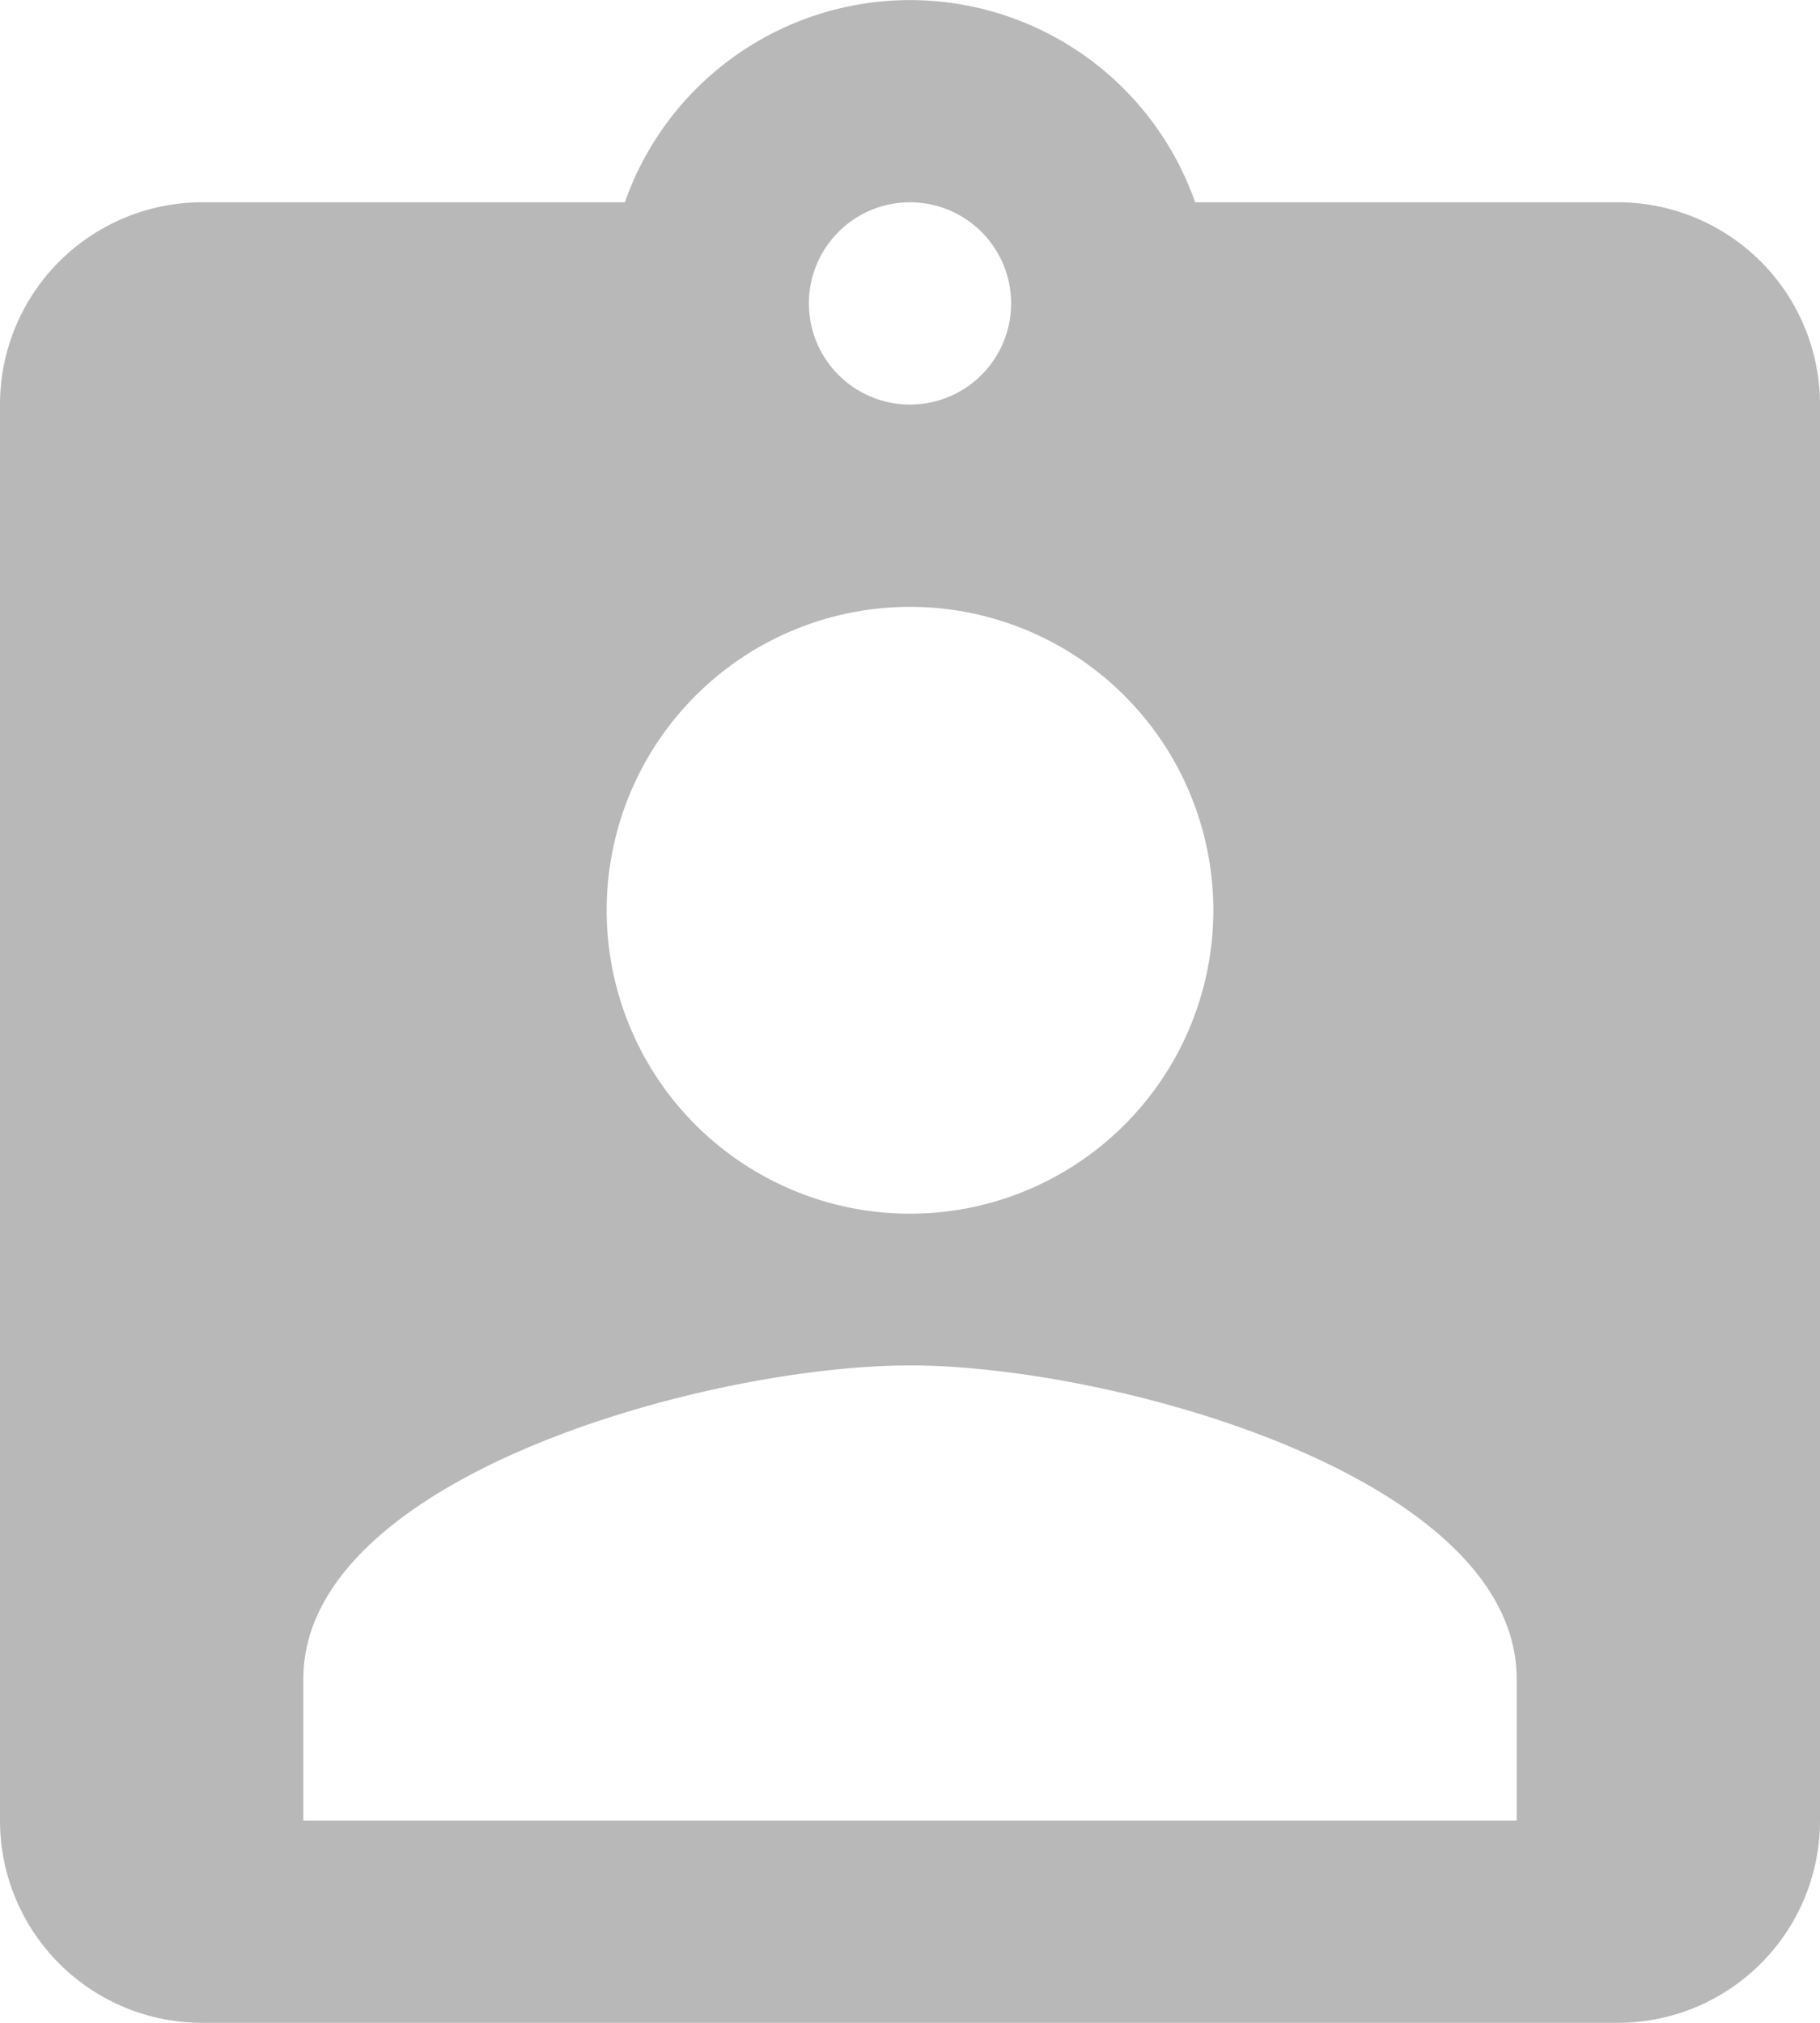 <svg xmlns="http://www.w3.org/2000/svg" viewBox="0 0 12.6 14">
  <defs>
    <style>
      .cls-1 {
        fill: #b8b8b8;
      }
    </style>
  </defs>
  <path id="ic_assignment_ind_24px" class="cls-1" d="M14.2,2.4H11.274a2.092,2.092,0,0,0-3.948,0H4.4A1.4,1.4,0,0,0,3,3.8v9.8A1.4,1.4,0,0,0,4.4,15h9.8a1.4,1.4,0,0,0,1.4-1.4V3.8A1.4,1.4,0,0,0,14.2,2.4Zm-4.9,0a.7.7,0,1,1-.7.7A.7.7,0,0,1,9.3,2.4Zm0,2.8A2.1,2.1,0,1,1,7.2,7.3,2.1,2.1,0,0,1,9.3,5.2Zm4.2,8.4H5.1v-.98c0-1.4,2.8-2.17,4.2-2.17s4.2.77,4.2,2.17Z" transform="translate(-3 -1)"/>
</svg>
